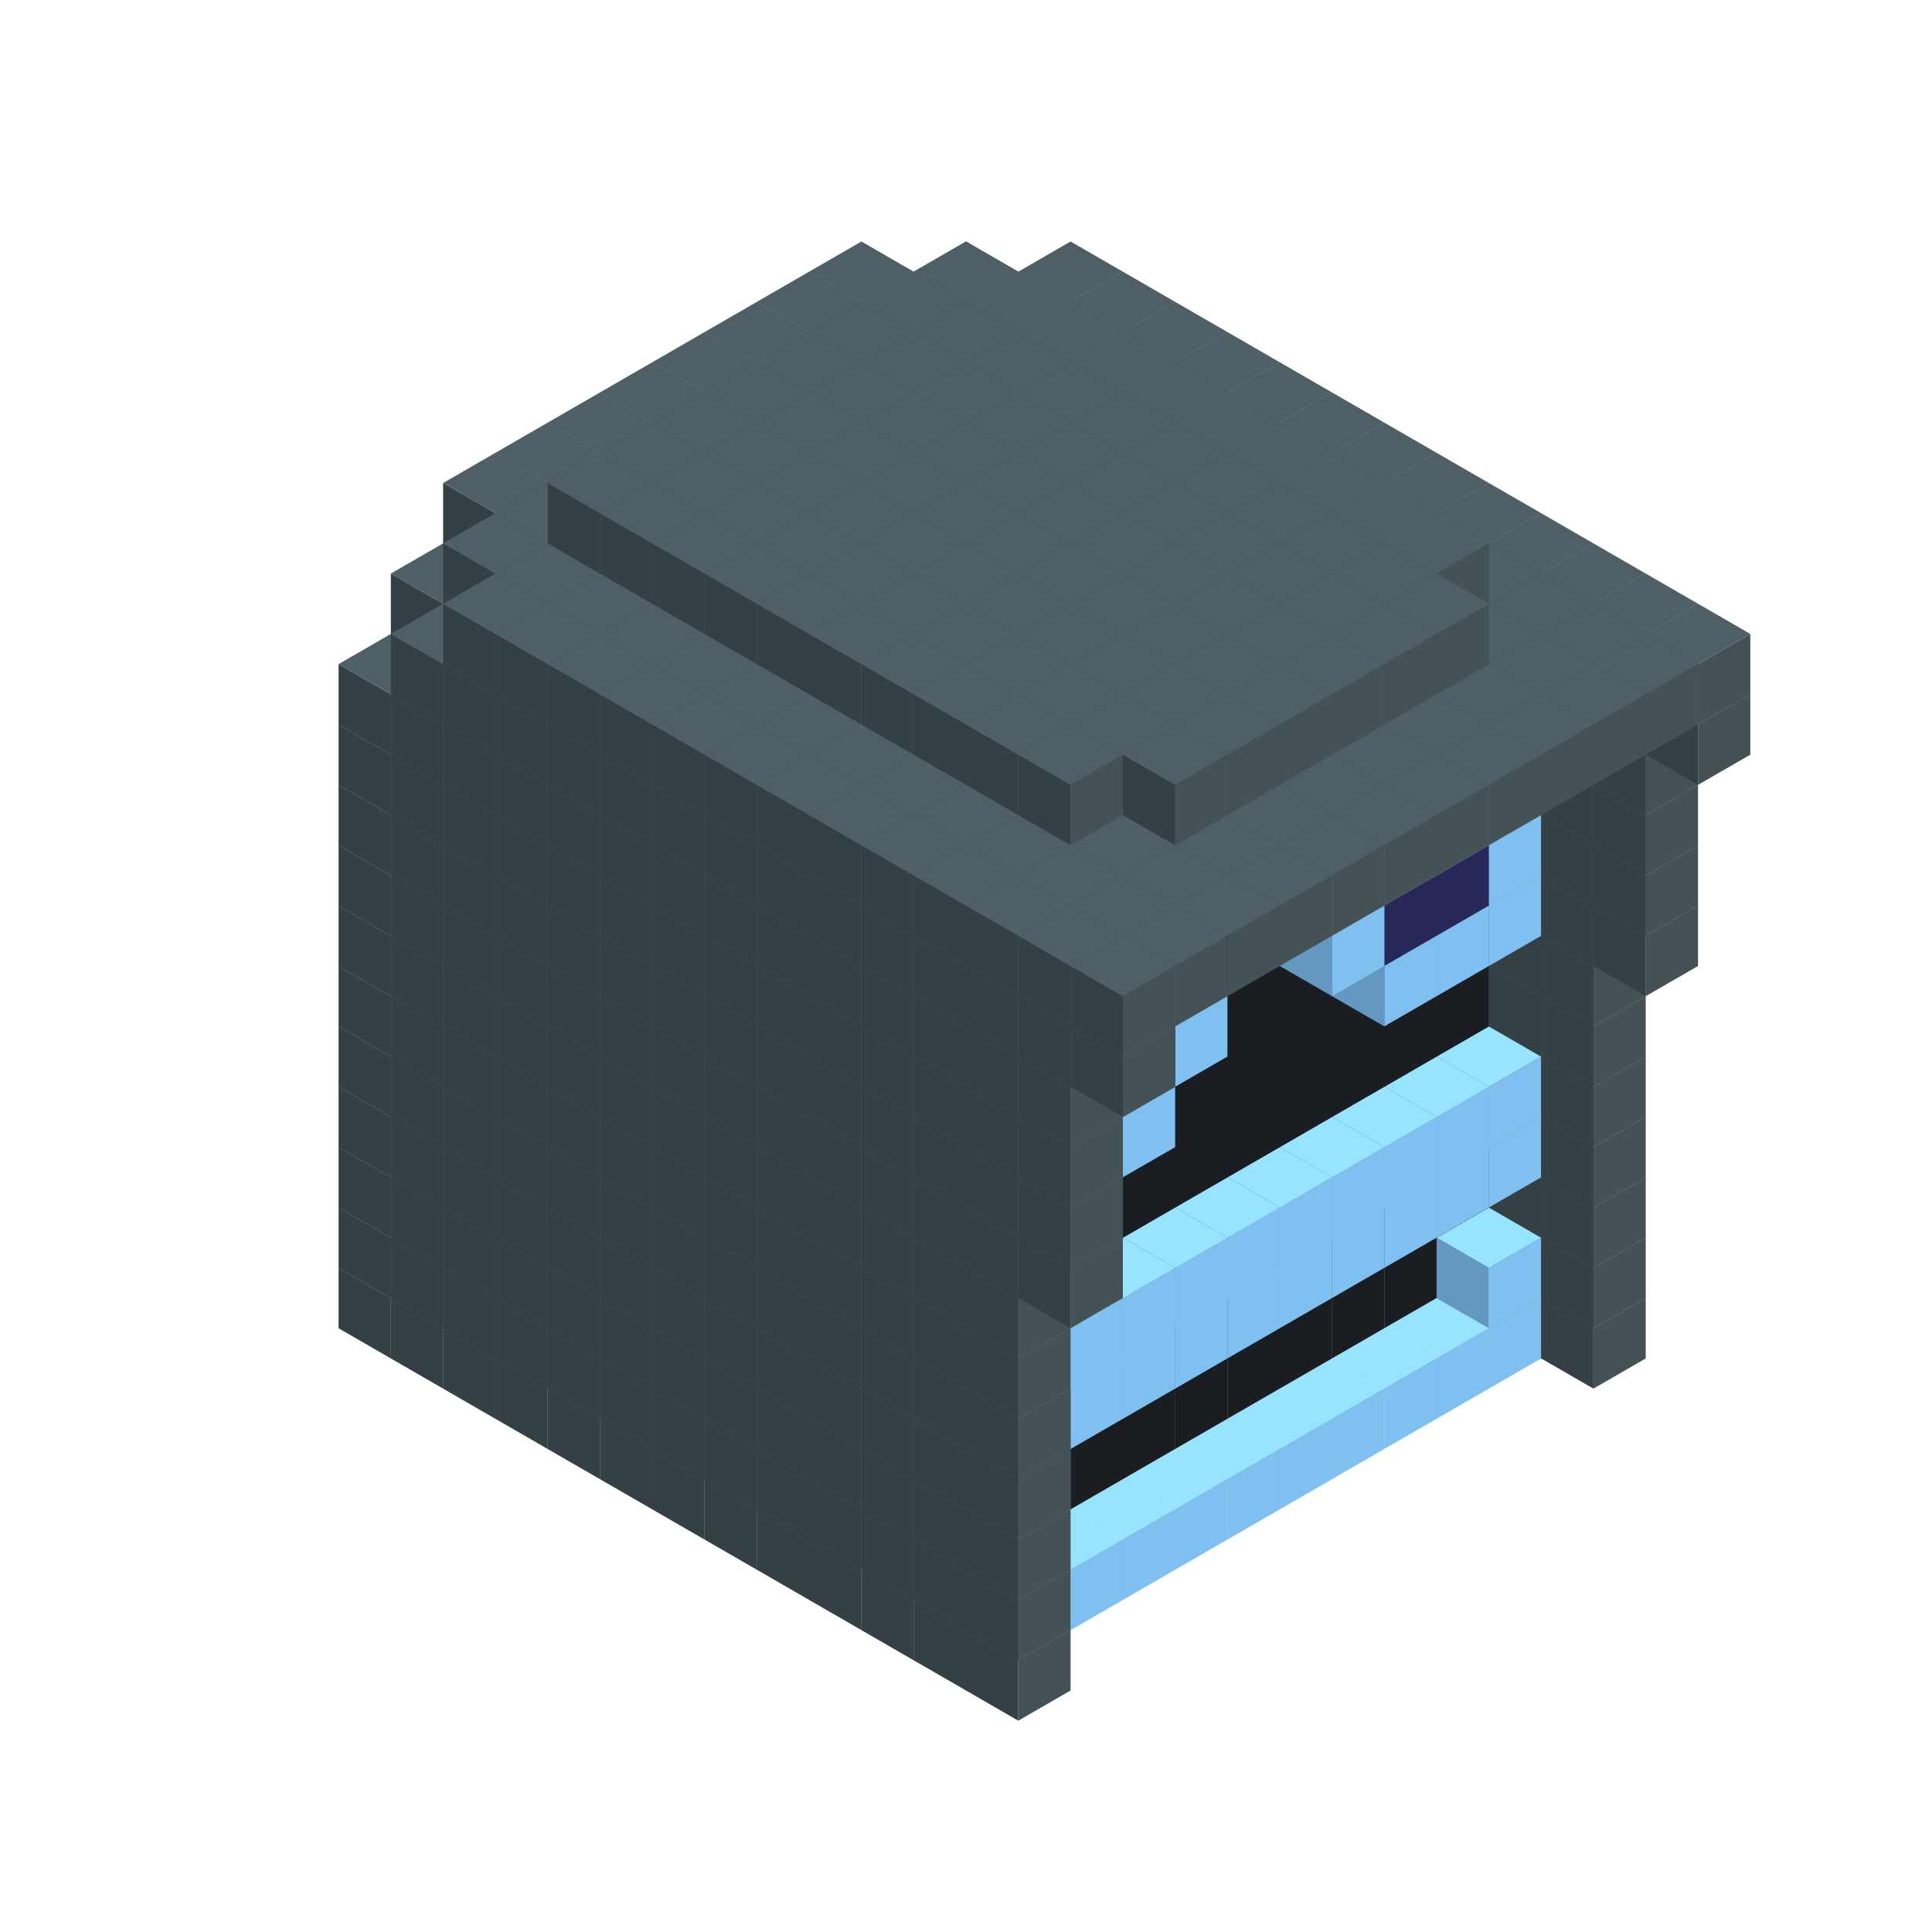
<svg width='600' height='600' viewBox='4436371 5550000 3200000 3200000' xmlns='http://www.w3.org/2000/svg' xmlns:xlink='http://www.w3.org/1999/xlink'>
<use xlink:href='#v-0x000001b8-4' transform='translate(1936371,3050000)'/>
<use xlink:href='#v-0x000001b8-4' transform='translate(983738,3600000)'/>
<use xlink:href='#v-0x000001b8-4' transform='translate(2022974,3100000)'/>
<use xlink:href='#v-0x000001b8-4' transform='translate(1070341,3650000)'/>
<use xlink:href='#v-0x000001b8-4' transform='translate(2109577,3150000)'/>
<use xlink:href='#v-0x000001b8-4' transform='translate(1156944,3700000)'/>
<use xlink:href='#v-0x000001b8-4' transform='translate(2196180,3200000)'/>
<use xlink:href='#v-0x000001b8-4' transform='translate(1243547,3750000)'/>
<use xlink:href='#v-0x000001b8-4' transform='translate(2282783,3250000)'/>
<use xlink:href='#v-0x000001b8-4' transform='translate(1330150,3800000)'/>
<use xlink:href='#v-0x000001b8-4' transform='translate(2369386,3300000)'/>
<use xlink:href='#v-0x000001b8-4' transform='translate(1416753,3850000)'/>
<use xlink:href='#v-0x000001b8-4' transform='translate(2455989,3350000)'/>
<use xlink:href='#v-0x000001b8-4' transform='translate(1503356,3900000)'/>
<use xlink:href='#v-0x000001b8-4' transform='translate(2542592,3400000)'/>
<use xlink:href='#v-0x000001b8-4' transform='translate(1589959,3950000)'/>
<use xlink:href='#v-0x000001b8-4' transform='translate(2629195,3450000)'/>
<use xlink:href='#v-0x000001b8-4' transform='translate(1676562,4000000)'/>
<use xlink:href='#v-0x000001b8-4' transform='translate(2715798,3500000)'/>
<use xlink:href='#v-0x000001b8-4' transform='translate(1763165,4050000)'/>
<use xlink:href='#v-0x000001b8-4' transform='translate(2802401,3550000)'/>
<use xlink:href='#v-0x000001b8-4' transform='translate(1849768,4100000)'/>
<use xlink:href='#v-0x000001b8-4' transform='translate(2889004,3600000)'/>
<use xlink:href='#v-0x000001b8-1' transform='translate(2802401,3650000)'/>
<use xlink:href='#v-0x000001b8-1' transform='translate(2715798,3700000)'/>
<use xlink:href='#v-0x000001b8-1' transform='translate(2629195,3750000)'/>
<use xlink:href='#v-0x000001b8-1' transform='translate(2542592,3800000)'/>
<use xlink:href='#v-0x000001b8-1' transform='translate(2455989,3850000)'/>
<use xlink:href='#v-0x000001b8-1' transform='translate(2369386,3900000)'/>
<use xlink:href='#v-0x000001b8-1' transform='translate(2282783,3950000)'/>
<use xlink:href='#v-0x000001b8-1' transform='translate(2196180,4000000)'/>
<use xlink:href='#v-0x000001b8-1' transform='translate(2109577,4050000)'/>
<use xlink:href='#v-0x000001b8-1' transform='translate(2022974,4100000)'/>
<use xlink:href='#v-0x000001b8-4' transform='translate(1936371,4150000)'/>
<use xlink:href='#v-0x000001b8-4' transform='translate(2975607,3650000)'/>
<use xlink:href='#v-0x000001b8-4' transform='translate(2022974,4200000)'/>
<use xlink:href='#v-0x000001b8-4' transform='translate(1936371,2950000)'/>
<use xlink:href='#v-0x000001b8-4' transform='translate(983738,3500000)'/>
<use xlink:href='#v-0x000001b8-4' transform='translate(2022974,3000000)'/>
<use xlink:href='#v-0x000001b8-4' transform='translate(1070341,3550000)'/>
<use xlink:href='#v-0x000001b8-4' transform='translate(2109577,3050000)'/>
<use xlink:href='#v-0x000001b8-4' transform='translate(1156944,3600000)'/>
<use xlink:href='#v-0x000001b8-4' transform='translate(2196180,3100000)'/>
<use xlink:href='#v-0x000001b8-4' transform='translate(1243547,3650000)'/>
<use xlink:href='#v-0x000001b8-4' transform='translate(2282783,3150000)'/>
<use xlink:href='#v-0x000001b8-4' transform='translate(1330150,3700000)'/>
<use xlink:href='#v-0x000001b8-4' transform='translate(2369386,3200000)'/>
<use xlink:href='#v-0x000001b8-4' transform='translate(1416753,3750000)'/>
<use xlink:href='#v-0x000001b8-4' transform='translate(2455989,3250000)'/>
<use xlink:href='#v-0x000001b8-4' transform='translate(1503356,3800000)'/>
<use xlink:href='#v-0x000001b8-4' transform='translate(2542592,3300000)'/>
<use xlink:href='#v-0x000001b8-4' transform='translate(1589959,3850000)'/>
<use xlink:href='#v-0x000001b8-4' transform='translate(2629195,3350000)'/>
<use xlink:href='#v-0x000001b8-4' transform='translate(1676562,3900000)'/>
<use xlink:href='#v-0x000001b8-4' transform='translate(2715798,3400000)'/>
<use xlink:href='#v-0x000001b8-4' transform='translate(1763165,3950000)'/>
<use xlink:href='#v-0x000001b8-4' transform='translate(2802401,3450000)'/>
<use xlink:href='#v-0x000001b8-2' transform='translate(2715798,3500000)'/>
<use xlink:href='#v-0x000001b8-2' transform='translate(2629195,3550000)'/>
<use xlink:href='#v-0x000001b8-2' transform='translate(2542592,3600000)'/>
<use xlink:href='#v-0x000001b8-2' transform='translate(2455989,3650000)'/>
<use xlink:href='#v-0x000001b8-2' transform='translate(2369386,3700000)'/>
<use xlink:href='#v-0x000001b8-2' transform='translate(2282783,3750000)'/>
<use xlink:href='#v-0x000001b8-2' transform='translate(2196180,3800000)'/>
<use xlink:href='#v-0x000001b8-2' transform='translate(2109577,3850000)'/>
<use xlink:href='#v-0x000001b8-2' transform='translate(2022974,3900000)'/>
<use xlink:href='#v-0x000001b8-2' transform='translate(1936371,3950000)'/>
<use xlink:href='#v-0x000001b8-4' transform='translate(1849768,4000000)'/>
<use xlink:href='#v-0x000001b8-4' transform='translate(2889004,3500000)'/>
<use xlink:href='#v-0x000001b8-1' transform='translate(2802401,3550000)'/>
<use xlink:href='#v-0x000001b8-1' transform='translate(2022974,4000000)'/>
<use xlink:href='#v-0x000001b8-4' transform='translate(1936371,4050000)'/>
<use xlink:href='#v-0x000001b8-4' transform='translate(2975607,3550000)'/>
<use xlink:href='#v-0x000001b8-4' transform='translate(2022974,4100000)'/>
<use xlink:href='#v-0x000001b8-4' transform='translate(1936371,2850000)'/>
<use xlink:href='#v-0x000001b8-4' transform='translate(983738,3400000)'/>
<use xlink:href='#v-0x000001b8-4' transform='translate(2022974,2900000)'/>
<use xlink:href='#v-0x000001b8-4' transform='translate(1070341,3450000)'/>
<use xlink:href='#v-0x000001b8-4' transform='translate(2109577,2950000)'/>
<use xlink:href='#v-0x000001b8-4' transform='translate(1156944,3500000)'/>
<use xlink:href='#v-0x000001b8-4' transform='translate(2196180,3000000)'/>
<use xlink:href='#v-0x000001b8-4' transform='translate(1243547,3550000)'/>
<use xlink:href='#v-0x000001b8-4' transform='translate(2282783,3050000)'/>
<use xlink:href='#v-0x000001b8-4' transform='translate(1330150,3600000)'/>
<use xlink:href='#v-0x000001b8-4' transform='translate(2369386,3100000)'/>
<use xlink:href='#v-0x000001b8-4' transform='translate(1416753,3650000)'/>
<use xlink:href='#v-0x000001b8-4' transform='translate(2455989,3150000)'/>
<use xlink:href='#v-0x000001b8-4' transform='translate(1503356,3700000)'/>
<use xlink:href='#v-0x000001b8-4' transform='translate(2542592,3200000)'/>
<use xlink:href='#v-0x000001b8-4' transform='translate(1589959,3750000)'/>
<use xlink:href='#v-0x000001b8-4' transform='translate(2629195,3250000)'/>
<use xlink:href='#v-0x000001b8-4' transform='translate(1676562,3800000)'/>
<use xlink:href='#v-0x000001b8-4' transform='translate(2715798,3300000)'/>
<use xlink:href='#v-0x000001b8-4' transform='translate(1763165,3850000)'/>
<use xlink:href='#v-0x000001b8-4' transform='translate(2802401,3350000)'/>
<use xlink:href='#v-0x000001b8-2' transform='translate(2715798,3400000)'/>
<use xlink:href='#v-0x000001b8-2' transform='translate(2629195,3450000)'/>
<use xlink:href='#v-0x000001b8-2' transform='translate(2542592,3500000)'/>
<use xlink:href='#v-0x000001b8-2' transform='translate(2455989,3550000)'/>
<use xlink:href='#v-0x000001b8-2' transform='translate(2369386,3600000)'/>
<use xlink:href='#v-0x000001b8-2' transform='translate(2282783,3650000)'/>
<use xlink:href='#v-0x000001b8-2' transform='translate(2196180,3700000)'/>
<use xlink:href='#v-0x000001b8-2' transform='translate(2109577,3750000)'/>
<use xlink:href='#v-0x000001b8-2' transform='translate(2022974,3800000)'/>
<use xlink:href='#v-0x000001b8-2' transform='translate(1936371,3850000)'/>
<use xlink:href='#v-0x000001b8-4' transform='translate(1849768,3900000)'/>
<use xlink:href='#v-0x000001b8-4' transform='translate(2889004,3400000)'/>
<use xlink:href='#v-0x000001b8-4' transform='translate(1936371,3950000)'/>
<use xlink:href='#v-0x000001b8-4' transform='translate(2975607,3450000)'/>
<use xlink:href='#v-0x000001b8-4' transform='translate(2022974,4000000)'/>
<use xlink:href='#v-0x000001b8-4' transform='translate(1936371,2750000)'/>
<use xlink:href='#v-0x000001b8-4' transform='translate(983738,3300000)'/>
<use xlink:href='#v-0x000001b8-4' transform='translate(2022974,2800000)'/>
<use xlink:href='#v-0x000001b8-4' transform='translate(1070341,3350000)'/>
<use xlink:href='#v-0x000001b8-4' transform='translate(2109577,2850000)'/>
<use xlink:href='#v-0x000001b8-4' transform='translate(1156944,3400000)'/>
<use xlink:href='#v-0x000001b8-4' transform='translate(2196180,2900000)'/>
<use xlink:href='#v-0x000001b8-4' transform='translate(1243547,3450000)'/>
<use xlink:href='#v-0x000001b8-4' transform='translate(2282783,2950000)'/>
<use xlink:href='#v-0x000001b8-4' transform='translate(1330150,3500000)'/>
<use xlink:href='#v-0x000001b8-4' transform='translate(2369386,3000000)'/>
<use xlink:href='#v-0x000001b8-4' transform='translate(1416753,3550000)'/>
<use xlink:href='#v-0x000001b8-4' transform='translate(2455989,3050000)'/>
<use xlink:href='#v-0x000001b8-4' transform='translate(1503356,3600000)'/>
<use xlink:href='#v-0x000001b8-4' transform='translate(2542592,3100000)'/>
<use xlink:href='#v-0x000001b8-4' transform='translate(1589959,3650000)'/>
<use xlink:href='#v-0x000001b8-4' transform='translate(2629195,3150000)'/>
<use xlink:href='#v-0x000001b8-4' transform='translate(1676562,3700000)'/>
<use xlink:href='#v-0x000001b8-4' transform='translate(2715798,3200000)'/>
<use xlink:href='#v-0x000001b8-4' transform='translate(1763165,3750000)'/>
<use xlink:href='#v-0x000001b8-4' transform='translate(2802401,3250000)'/>
<use xlink:href='#v-0x000001b8-2' transform='translate(2715798,3300000)'/>
<use xlink:href='#v-0x000001b8-2' transform='translate(2629195,3350000)'/>
<use xlink:href='#v-0x000001b8-2' transform='translate(2542592,3400000)'/>
<use xlink:href='#v-0x000001b8-2' transform='translate(2455989,3450000)'/>
<use xlink:href='#v-0x000001b8-2' transform='translate(2369386,3500000)'/>
<use xlink:href='#v-0x000001b8-2' transform='translate(2282783,3550000)'/>
<use xlink:href='#v-0x000001b8-2' transform='translate(2196180,3600000)'/>
<use xlink:href='#v-0x000001b8-2' transform='translate(2109577,3650000)'/>
<use xlink:href='#v-0x000001b8-2' transform='translate(2022974,3700000)'/>
<use xlink:href='#v-0x000001b8-2' transform='translate(1936371,3750000)'/>
<use xlink:href='#v-0x000001b8-4' transform='translate(1849768,3800000)'/>
<use xlink:href='#v-0x000001b8-4' transform='translate(2889004,3300000)'/>
<use xlink:href='#v-0x000001b8-1' transform='translate(2802401,3350000)'/>
<use xlink:href='#v-0x000001b8-1' transform='translate(2715798,3400000)'/>
<use xlink:href='#v-0x000001b8-1' transform='translate(2629195,3450000)'/>
<use xlink:href='#v-0x000001b8-1' transform='translate(2542592,3500000)'/>
<use xlink:href='#v-0x000001b8-1' transform='translate(2455989,3550000)'/>
<use xlink:href='#v-0x000001b8-1' transform='translate(2369386,3600000)'/>
<use xlink:href='#v-0x000001b8-1' transform='translate(2282783,3650000)'/>
<use xlink:href='#v-0x000001b8-1' transform='translate(2196180,3700000)'/>
<use xlink:href='#v-0x000001b8-1' transform='translate(2109577,3750000)'/>
<use xlink:href='#v-0x000001b8-1' transform='translate(2022974,3800000)'/>
<use xlink:href='#v-0x000001b8-4' transform='translate(1936371,3850000)'/>
<use xlink:href='#v-0x000001b8-4' transform='translate(2975607,3350000)'/>
<use xlink:href='#v-0x000001b8-4' transform='translate(2022974,3900000)'/>
<use xlink:href='#v-0x000001b8-4' transform='translate(1936371,2650000)'/>
<use xlink:href='#v-0x000001b8-4' transform='translate(983738,3200000)'/>
<use xlink:href='#v-0x000001b8-4' transform='translate(2022974,2700000)'/>
<use xlink:href='#v-0x000001b8-4' transform='translate(1070341,3250000)'/>
<use xlink:href='#v-0x000001b8-4' transform='translate(2109577,2750000)'/>
<use xlink:href='#v-0x000001b8-4' transform='translate(1156944,3300000)'/>
<use xlink:href='#v-0x000001b8-4' transform='translate(2196180,2800000)'/>
<use xlink:href='#v-0x000001b8-4' transform='translate(1243547,3350000)'/>
<use xlink:href='#v-0x000001b8-4' transform='translate(2282783,2850000)'/>
<use xlink:href='#v-0x000001b8-4' transform='translate(1330150,3400000)'/>
<use xlink:href='#v-0x000001b8-4' transform='translate(2369386,2900000)'/>
<use xlink:href='#v-0x000001b8-4' transform='translate(1416753,3450000)'/>
<use xlink:href='#v-0x000001b8-4' transform='translate(2455989,2950000)'/>
<use xlink:href='#v-0x000001b8-4' transform='translate(1503356,3500000)'/>
<use xlink:href='#v-0x000001b8-4' transform='translate(2542592,3000000)'/>
<use xlink:href='#v-0x000001b8-4' transform='translate(1589959,3550000)'/>
<use xlink:href='#v-0x000001b8-4' transform='translate(2629195,3050000)'/>
<use xlink:href='#v-0x000001b8-4' transform='translate(1676562,3600000)'/>
<use xlink:href='#v-0x000001b8-4' transform='translate(2715798,3100000)'/>
<use xlink:href='#v-0x000001b8-4' transform='translate(1763165,3650000)'/>
<use xlink:href='#v-0x000001b8-4' transform='translate(2802401,3150000)'/>
<use xlink:href='#v-0x000001b8-2' transform='translate(2715798,3200000)'/>
<use xlink:href='#v-0x000001b8-2' transform='translate(2629195,3250000)'/>
<use xlink:href='#v-0x000001b8-2' transform='translate(2542592,3300000)'/>
<use xlink:href='#v-0x000001b8-2' transform='translate(2455989,3350000)'/>
<use xlink:href='#v-0x000001b8-2' transform='translate(2369386,3400000)'/>
<use xlink:href='#v-0x000001b8-2' transform='translate(2282783,3450000)'/>
<use xlink:href='#v-0x000001b8-2' transform='translate(2196180,3500000)'/>
<use xlink:href='#v-0x000001b8-2' transform='translate(2109577,3550000)'/>
<use xlink:href='#v-0x000001b8-2' transform='translate(2022974,3600000)'/>
<use xlink:href='#v-0x000001b8-2' transform='translate(1936371,3650000)'/>
<use xlink:href='#v-0x000001b8-4' transform='translate(1849768,3700000)'/>
<use xlink:href='#v-0x000001b8-4' transform='translate(2889004,3200000)'/>
<use xlink:href='#v-0x000001b8-1' transform='translate(2802401,3250000)'/>
<use xlink:href='#v-0x000001b8-1' transform='translate(2715798,3300000)'/>
<use xlink:href='#v-0x000001b8-1' transform='translate(2629195,3350000)'/>
<use xlink:href='#v-0x000001b8-1' transform='translate(2542592,3400000)'/>
<use xlink:href='#v-0x000001b8-1' transform='translate(2455989,3450000)'/>
<use xlink:href='#v-0x000001b8-1' transform='translate(2369386,3500000)'/>
<use xlink:href='#v-0x000001b8-1' transform='translate(2282783,3550000)'/>
<use xlink:href='#v-0x000001b8-1' transform='translate(2196180,3600000)'/>
<use xlink:href='#v-0x000001b8-1' transform='translate(2109577,3650000)'/>
<use xlink:href='#v-0x000001b8-1' transform='translate(2022974,3700000)'/>
<use xlink:href='#v-0x000001b8-4' transform='translate(1936371,3750000)'/>
<use xlink:href='#v-0x000001b8-4' transform='translate(2975607,3250000)'/>
<use xlink:href='#v-0x000001b8-4' transform='translate(2022974,3800000)'/>
<use xlink:href='#v-0x000001b8-4' transform='translate(1936371,2550000)'/>
<use xlink:href='#v-0x000001b8-4' transform='translate(983738,3100000)'/>
<use xlink:href='#v-0x000001b8-4' transform='translate(2022974,2600000)'/>
<use xlink:href='#v-0x000001b8-4' transform='translate(1070341,3150000)'/>
<use xlink:href='#v-0x000001b8-4' transform='translate(2109577,2650000)'/>
<use xlink:href='#v-0x000001b8-4' transform='translate(1156944,3200000)'/>
<use xlink:href='#v-0x000001b8-4' transform='translate(2196180,2700000)'/>
<use xlink:href='#v-0x000001b8-4' transform='translate(1243547,3250000)'/>
<use xlink:href='#v-0x000001b8-4' transform='translate(2282783,2750000)'/>
<use xlink:href='#v-0x000001b8-4' transform='translate(1330150,3300000)'/>
<use xlink:href='#v-0x000001b8-4' transform='translate(2369386,2800000)'/>
<use xlink:href='#v-0x000001b8-4' transform='translate(1416753,3350000)'/>
<use xlink:href='#v-0x000001b8-4' transform='translate(2455989,2850000)'/>
<use xlink:href='#v-0x000001b8-4' transform='translate(1503356,3400000)'/>
<use xlink:href='#v-0x000001b8-4' transform='translate(2542592,2900000)'/>
<use xlink:href='#v-0x000001b8-4' transform='translate(1589959,3450000)'/>
<use xlink:href='#v-0x000001b8-4' transform='translate(2629195,2950000)'/>
<use xlink:href='#v-0x000001b8-4' transform='translate(1676562,3500000)'/>
<use xlink:href='#v-0x000001b8-4' transform='translate(2715798,3000000)'/>
<use xlink:href='#v-0x000001b8-4' transform='translate(1763165,3550000)'/>
<use xlink:href='#v-0x000001b8-4' transform='translate(2802401,3050000)'/>
<use xlink:href='#v-0x000001b8-2' transform='translate(2715798,3100000)'/>
<use xlink:href='#v-0x000001b8-2' transform='translate(2629195,3150000)'/>
<use xlink:href='#v-0x000001b8-2' transform='translate(2542592,3200000)'/>
<use xlink:href='#v-0x000001b8-2' transform='translate(2455989,3250000)'/>
<use xlink:href='#v-0x000001b8-2' transform='translate(2369386,3300000)'/>
<use xlink:href='#v-0x000001b8-2' transform='translate(2282783,3350000)'/>
<use xlink:href='#v-0x000001b8-2' transform='translate(2196180,3400000)'/>
<use xlink:href='#v-0x000001b8-2' transform='translate(2109577,3450000)'/>
<use xlink:href='#v-0x000001b8-2' transform='translate(2022974,3500000)'/>
<use xlink:href='#v-0x000001b8-2' transform='translate(1936371,3550000)'/>
<use xlink:href='#v-0x000001b8-4' transform='translate(1849768,3600000)'/>
<use xlink:href='#v-0x000001b8-4' transform='translate(2889004,3100000)'/>
<use xlink:href='#v-0x000001b8-4' transform='translate(1936371,3650000)'/>
<use xlink:href='#v-0x000001b8-4' transform='translate(2975607,3150000)'/>
<use xlink:href='#v-0x000001b8-4' transform='translate(2022974,3700000)'/>
<use xlink:href='#v-0x000001b8-4' transform='translate(1936371,2450000)'/>
<use xlink:href='#v-0x000001b8-4' transform='translate(983738,3000000)'/>
<use xlink:href='#v-0x000001b8-4' transform='translate(2022974,2500000)'/>
<use xlink:href='#v-0x000001b8-4' transform='translate(1070341,3050000)'/>
<use xlink:href='#v-0x000001b8-4' transform='translate(2109577,2550000)'/>
<use xlink:href='#v-0x000001b8-4' transform='translate(1156944,3100000)'/>
<use xlink:href='#v-0x000001b8-4' transform='translate(2196180,2600000)'/>
<use xlink:href='#v-0x000001b8-4' transform='translate(1243547,3150000)'/>
<use xlink:href='#v-0x000001b8-4' transform='translate(2282783,2650000)'/>
<use xlink:href='#v-0x000001b8-4' transform='translate(1330150,3200000)'/>
<use xlink:href='#v-0x000001b8-4' transform='translate(2369386,2700000)'/>
<use xlink:href='#v-0x000001b8-4' transform='translate(1416753,3250000)'/>
<use xlink:href='#v-0x000001b8-4' transform='translate(2455989,2750000)'/>
<use xlink:href='#v-0x000001b8-4' transform='translate(1503356,3300000)'/>
<use xlink:href='#v-0x000001b8-4' transform='translate(2542592,2800000)'/>
<use xlink:href='#v-0x000001b8-4' transform='translate(1589959,3350000)'/>
<use xlink:href='#v-0x000001b8-4' transform='translate(2629195,2850000)'/>
<use xlink:href='#v-0x000001b8-4' transform='translate(1676562,3400000)'/>
<use xlink:href='#v-0x000001b8-4' transform='translate(2715798,2900000)'/>
<use xlink:href='#v-0x000001b8-4' transform='translate(1763165,3450000)'/>
<use xlink:href='#v-0x000001b8-4' transform='translate(2802401,2950000)'/>
<use xlink:href='#v-0x000001b8-2' transform='translate(2715798,3000000)'/>
<use xlink:href='#v-0x000001b8-2' transform='translate(2629195,3050000)'/>
<use xlink:href='#v-0x000001b8-2' transform='translate(2542592,3100000)'/>
<use xlink:href='#v-0x000001b8-2' transform='translate(2455989,3150000)'/>
<use xlink:href='#v-0x000001b8-2' transform='translate(2369386,3200000)'/>
<use xlink:href='#v-0x000001b8-2' transform='translate(2282783,3250000)'/>
<use xlink:href='#v-0x000001b8-2' transform='translate(2196180,3300000)'/>
<use xlink:href='#v-0x000001b8-2' transform='translate(2109577,3350000)'/>
<use xlink:href='#v-0x000001b8-2' transform='translate(2022974,3400000)'/>
<use xlink:href='#v-0x000001b8-2' transform='translate(1936371,3450000)'/>
<use xlink:href='#v-0x000001b8-4' transform='translate(1849768,3500000)'/>
<use xlink:href='#v-0x000001b8-4' transform='translate(2889004,3000000)'/>
<use xlink:href='#v-0x000001b8-4' transform='translate(1936371,3550000)'/>
<use xlink:href='#v-0x000001b8-4' transform='translate(2975607,3050000)'/>
<use xlink:href='#v-0x000001b8-4' transform='translate(2022974,3600000)'/>
<use xlink:href='#v-0x000001b8-4' transform='translate(1936371,2350000)'/>
<use xlink:href='#v-0x000001b8-4' transform='translate(983738,2900000)'/>
<use xlink:href='#v-0x000001b8-4' transform='translate(2022974,2400000)'/>
<use xlink:href='#v-0x000001b8-4' transform='translate(1070341,2950000)'/>
<use xlink:href='#v-0x000001b8-4' transform='translate(2109577,2450000)'/>
<use xlink:href='#v-0x000001b8-4' transform='translate(1156944,3000000)'/>
<use xlink:href='#v-0x000001b8-4' transform='translate(2196180,2500000)'/>
<use xlink:href='#v-0x000001b8-4' transform='translate(1243547,3050000)'/>
<use xlink:href='#v-0x000001b8-4' transform='translate(2282783,2550000)'/>
<use xlink:href='#v-0x000001b8-4' transform='translate(1330150,3100000)'/>
<use xlink:href='#v-0x000001b8-4' transform='translate(2369386,2600000)'/>
<use xlink:href='#v-0x000001b8-4' transform='translate(1416753,3150000)'/>
<use xlink:href='#v-0x000001b8-4' transform='translate(2455989,2650000)'/>
<use xlink:href='#v-0x000001b8-4' transform='translate(1503356,3200000)'/>
<use xlink:href='#v-0x000001b8-4' transform='translate(2542592,2700000)'/>
<use xlink:href='#v-0x000001b8-4' transform='translate(1589959,3250000)'/>
<use xlink:href='#v-0x000001b8-4' transform='translate(2629195,2750000)'/>
<use xlink:href='#v-0x000001b8-4' transform='translate(1676562,3300000)'/>
<use xlink:href='#v-0x000001b8-4' transform='translate(2715798,2800000)'/>
<use xlink:href='#v-0x000001b8-4' transform='translate(1763165,3350000)'/>
<use xlink:href='#v-0x000001b8-4' transform='translate(2802401,2850000)'/>
<use xlink:href='#v-0x000001b8-2' transform='translate(2715798,2900000)'/>
<use xlink:href='#v-0x000001b8-2' transform='translate(2629195,2950000)'/>
<use xlink:href='#v-0x000001b8-2' transform='translate(2542592,3000000)'/>
<use xlink:href='#v-0x000001b8-2' transform='translate(2455989,3050000)'/>
<use xlink:href='#v-0x000001b8-2' transform='translate(2369386,3100000)'/>
<use xlink:href='#v-0x000001b8-2' transform='translate(2282783,3150000)'/>
<use xlink:href='#v-0x000001b8-2' transform='translate(2196180,3200000)'/>
<use xlink:href='#v-0x000001b8-2' transform='translate(2109577,3250000)'/>
<use xlink:href='#v-0x000001b8-2' transform='translate(2022974,3300000)'/>
<use xlink:href='#v-0x000001b8-2' transform='translate(1936371,3350000)'/>
<use xlink:href='#v-0x000001b8-4' transform='translate(1849768,3400000)'/>
<use xlink:href='#v-0x000001b8-4' transform='translate(2889004,2900000)'/>
<use xlink:href='#v-0x000001b8-1' transform='translate(2802401,2950000)'/>
<use xlink:href='#v-0x000001b8-1' transform='translate(2715798,3000000)'/>
<use xlink:href='#v-0x000001b8-1' transform='translate(2629195,3050000)'/>
<use xlink:href='#v-0x000001b8-1' transform='translate(2196180,3300000)'/>
<use xlink:href='#v-0x000001b8-1' transform='translate(2109577,3350000)'/>
<use xlink:href='#v-0x000001b8-1' transform='translate(2022974,3400000)'/>
<use xlink:href='#v-0x000001b8-4' transform='translate(1936371,3450000)'/>
<use xlink:href='#v-0x000001b8-4' transform='translate(2975607,2950000)'/>
<use xlink:href='#v-0x000001b8-4' transform='translate(2022974,3500000)'/>
<use xlink:href='#v-0x000001b8-4' transform='translate(3062210,3000000)'/>
<use xlink:href='#v-0x000001b8-4' transform='translate(2109577,3550000)'/>
<use xlink:href='#v-0x000001b8-4' transform='translate(1936371,2250000)'/>
<use xlink:href='#v-0x000001b8-4' transform='translate(983738,2800000)'/>
<use xlink:href='#v-0x000001b8-4' transform='translate(2022974,2300000)'/>
<use xlink:href='#v-0x000001b8-4' transform='translate(1070341,2850000)'/>
<use xlink:href='#v-0x000001b8-4' transform='translate(2109577,2350000)'/>
<use xlink:href='#v-0x000001b8-4' transform='translate(1156944,2900000)'/>
<use xlink:href='#v-0x000001b8-4' transform='translate(2196180,2400000)'/>
<use xlink:href='#v-0x000001b8-4' transform='translate(1243547,2950000)'/>
<use xlink:href='#v-0x000001b8-4' transform='translate(2282783,2450000)'/>
<use xlink:href='#v-0x000001b8-4' transform='translate(1330150,3000000)'/>
<use xlink:href='#v-0x000001b8-4' transform='translate(2369386,2500000)'/>
<use xlink:href='#v-0x000001b8-4' transform='translate(1416753,3050000)'/>
<use xlink:href='#v-0x000001b8-4' transform='translate(2455989,2550000)'/>
<use xlink:href='#v-0x000001b8-4' transform='translate(1503356,3100000)'/>
<use xlink:href='#v-0x000001b8-4' transform='translate(2542592,2600000)'/>
<use xlink:href='#v-0x000001b8-4' transform='translate(1589959,3150000)'/>
<use xlink:href='#v-0x000001b8-4' transform='translate(2629195,2650000)'/>
<use xlink:href='#v-0x000001b8-4' transform='translate(1676562,3200000)'/>
<use xlink:href='#v-0x000001b8-4' transform='translate(2715798,2700000)'/>
<use xlink:href='#v-0x000001b8-4' transform='translate(1763165,3250000)'/>
<use xlink:href='#v-0x000001b8-4' transform='translate(2802401,2750000)'/>
<use xlink:href='#v-0x000001b8-2' transform='translate(2715798,2800000)'/>
<use xlink:href='#v-0x000001b8-2' transform='translate(2629195,2850000)'/>
<use xlink:href='#v-0x000001b8-2' transform='translate(2542592,2900000)'/>
<use xlink:href='#v-0x000001b8-2' transform='translate(2455989,2950000)'/>
<use xlink:href='#v-0x000001b8-2' transform='translate(2369386,3000000)'/>
<use xlink:href='#v-0x000001b8-2' transform='translate(2282783,3050000)'/>
<use xlink:href='#v-0x000001b8-2' transform='translate(2196180,3100000)'/>
<use xlink:href='#v-0x000001b8-2' transform='translate(2109577,3150000)'/>
<use xlink:href='#v-0x000001b8-2' transform='translate(2022974,3200000)'/>
<use xlink:href='#v-0x000001b8-2' transform='translate(1936371,3250000)'/>
<use xlink:href='#v-0x000001b8-4' transform='translate(1849768,3300000)'/>
<use xlink:href='#v-0x000001b8-4' transform='translate(2889004,2800000)'/>
<use xlink:href='#v-0x000001b8-1' transform='translate(2802401,2850000)'/>
<use xlink:href='#v-0x000001b8-3' transform='translate(2715798,2900000)'/>
<use xlink:href='#v-0x000001b8-3' transform='translate(2629195,2950000)'/>
<use xlink:href='#v-0x000001b8-1' transform='translate(2542592,3000000)'/>
<use xlink:href='#v-0x000001b8-1' transform='translate(2282783,3150000)'/>
<use xlink:href='#v-0x000001b8-3' transform='translate(2196180,3200000)'/>
<use xlink:href='#v-0x000001b8-3' transform='translate(2109577,3250000)'/>
<use xlink:href='#v-0x000001b8-1' transform='translate(2022974,3300000)'/>
<use xlink:href='#v-0x000001b8-4' transform='translate(1936371,3350000)'/>
<use xlink:href='#v-0x000001b8-4' transform='translate(2975607,2850000)'/>
<use xlink:href='#v-0x000001b8-4' transform='translate(2022974,3400000)'/>
<use xlink:href='#v-0x000001b8-4' transform='translate(3062210,2900000)'/>
<use xlink:href='#v-0x000001b8-4' transform='translate(2109577,3450000)'/>
<use xlink:href='#v-0x000001b8-4' transform='translate(1936371,2150000)'/>
<use xlink:href='#v-0x000001b8-4' transform='translate(983738,2700000)'/>
<use xlink:href='#v-0x000001b8-4' transform='translate(2022974,2200000)'/>
<use xlink:href='#v-0x000001b8-4' transform='translate(1070341,2750000)'/>
<use xlink:href='#v-0x000001b8-4' transform='translate(2109577,2250000)'/>
<use xlink:href='#v-0x000001b8-4' transform='translate(1156944,2800000)'/>
<use xlink:href='#v-0x000001b8-4' transform='translate(2196180,2300000)'/>
<use xlink:href='#v-0x000001b8-4' transform='translate(1243547,2850000)'/>
<use xlink:href='#v-0x000001b8-4' transform='translate(2282783,2350000)'/>
<use xlink:href='#v-0x000001b8-4' transform='translate(1330150,2900000)'/>
<use xlink:href='#v-0x000001b8-4' transform='translate(2369386,2400000)'/>
<use xlink:href='#v-0x000001b8-4' transform='translate(1416753,2950000)'/>
<use xlink:href='#v-0x000001b8-4' transform='translate(2455989,2450000)'/>
<use xlink:href='#v-0x000001b8-4' transform='translate(1503356,3000000)'/>
<use xlink:href='#v-0x000001b8-4' transform='translate(2542592,2500000)'/>
<use xlink:href='#v-0x000001b8-4' transform='translate(1589959,3050000)'/>
<use xlink:href='#v-0x000001b8-4' transform='translate(2629195,2550000)'/>
<use xlink:href='#v-0x000001b8-4' transform='translate(1676562,3100000)'/>
<use xlink:href='#v-0x000001b8-4' transform='translate(2715798,2600000)'/>
<use xlink:href='#v-0x000001b8-4' transform='translate(1763165,3150000)'/>
<use xlink:href='#v-0x000001b8-4' transform='translate(2802401,2650000)'/>
<use xlink:href='#v-0x000001b8-2' transform='translate(2715798,2700000)'/>
<use xlink:href='#v-0x000001b8-2' transform='translate(2629195,2750000)'/>
<use xlink:href='#v-0x000001b8-2' transform='translate(2542592,2800000)'/>
<use xlink:href='#v-0x000001b8-2' transform='translate(2455989,2850000)'/>
<use xlink:href='#v-0x000001b8-2' transform='translate(2369386,2900000)'/>
<use xlink:href='#v-0x000001b8-2' transform='translate(2282783,2950000)'/>
<use xlink:href='#v-0x000001b8-2' transform='translate(2196180,3000000)'/>
<use xlink:href='#v-0x000001b8-2' transform='translate(2109577,3050000)'/>
<use xlink:href='#v-0x000001b8-2' transform='translate(2022974,3100000)'/>
<use xlink:href='#v-0x000001b8-2' transform='translate(1936371,3150000)'/>
<use xlink:href='#v-0x000001b8-4' transform='translate(1849768,3200000)'/>
<use xlink:href='#v-0x000001b8-4' transform='translate(2889004,2700000)'/>
<use xlink:href='#v-0x000001b8-1' transform='translate(2802401,2750000)'/>
<use xlink:href='#v-0x000001b8-1' transform='translate(2715798,2800000)'/>
<use xlink:href='#v-0x000001b8-1' transform='translate(2629195,2850000)'/>
<use xlink:href='#v-0x000001b8-1' transform='translate(2196180,3100000)'/>
<use xlink:href='#v-0x000001b8-1' transform='translate(2109577,3150000)'/>
<use xlink:href='#v-0x000001b8-1' transform='translate(2022974,3200000)'/>
<use xlink:href='#v-0x000001b8-4' transform='translate(1936371,3250000)'/>
<use xlink:href='#v-0x000001b8-4' transform='translate(2975607,2750000)'/>
<use xlink:href='#v-0x000001b8-4' transform='translate(2022974,3300000)'/>
<use xlink:href='#v-0x000001b8-4' transform='translate(3062210,2800000)'/>
<use xlink:href='#v-0x000001b8-4' transform='translate(2109577,3350000)'/>
<use xlink:href='#v-0x000001b8-4' transform='translate(1936371,2050000)'/>
<use xlink:href='#v-0x000001b8-4' transform='translate(983738,2600000)'/>
<use xlink:href='#v-0x000001b8-4' transform='translate(2022974,2100000)'/>
<use xlink:href='#v-0x000001b8-4' transform='translate(1070341,2650000)'/>
<use xlink:href='#v-0x000001b8-4' transform='translate(2109577,2150000)'/>
<use xlink:href='#v-0x000001b8-4' transform='translate(1156944,2700000)'/>
<use xlink:href='#v-0x000001b8-4' transform='translate(2196180,2200000)'/>
<use xlink:href='#v-0x000001b8-4' transform='translate(1243547,2750000)'/>
<use xlink:href='#v-0x000001b8-4' transform='translate(2282783,2250000)'/>
<use xlink:href='#v-0x000001b8-4' transform='translate(1330150,2800000)'/>
<use xlink:href='#v-0x000001b8-4' transform='translate(2369386,2300000)'/>
<use xlink:href='#v-0x000001b8-4' transform='translate(1416753,2850000)'/>
<use xlink:href='#v-0x000001b8-4' transform='translate(2455989,2350000)'/>
<use xlink:href='#v-0x000001b8-4' transform='translate(1503356,2900000)'/>
<use xlink:href='#v-0x000001b8-4' transform='translate(2542592,2400000)'/>
<use xlink:href='#v-0x000001b8-4' transform='translate(1589959,2950000)'/>
<use xlink:href='#v-0x000001b8-4' transform='translate(2629195,2450000)'/>
<use xlink:href='#v-0x000001b8-4' transform='translate(1676562,3000000)'/>
<use xlink:href='#v-0x000001b8-4' transform='translate(2715798,2500000)'/>
<use xlink:href='#v-0x000001b8-4' transform='translate(1763165,3050000)'/>
<use xlink:href='#v-0x000001b8-4' transform='translate(2802401,2550000)'/>
<use xlink:href='#v-0x000001b8-2' transform='translate(2715798,2600000)'/>
<use xlink:href='#v-0x000001b8-2' transform='translate(2629195,2650000)'/>
<use xlink:href='#v-0x000001b8-2' transform='translate(2542592,2700000)'/>
<use xlink:href='#v-0x000001b8-2' transform='translate(2455989,2750000)'/>
<use xlink:href='#v-0x000001b8-2' transform='translate(2369386,2800000)'/>
<use xlink:href='#v-0x000001b8-2' transform='translate(2282783,2850000)'/>
<use xlink:href='#v-0x000001b8-2' transform='translate(2196180,2900000)'/>
<use xlink:href='#v-0x000001b8-2' transform='translate(2109577,2950000)'/>
<use xlink:href='#v-0x000001b8-2' transform='translate(2022974,3000000)'/>
<use xlink:href='#v-0x000001b8-2' transform='translate(1936371,3050000)'/>
<use xlink:href='#v-0x000001b8-4' transform='translate(1849768,3100000)'/>
<use xlink:href='#v-0x000001b8-4' transform='translate(2889004,2600000)'/>
<use xlink:href='#v-0x000001b8-4' transform='translate(1936371,3150000)'/>
<use xlink:href='#v-0x000001b8-4' transform='translate(2975607,2650000)'/>
<use xlink:href='#v-0x000001b8-4' transform='translate(2022974,3200000)'/>
<use xlink:href='#v-0x000001b8-4' transform='translate(3062210,2700000)'/>
<use xlink:href='#v-0x000001b8-4' transform='translate(2109577,3250000)'/>
<use xlink:href='#v-0x000001b8-4' transform='translate(1849768,2000000)'/>
<use xlink:href='#v-0x000001b8-4' transform='translate(1763165,2050000)'/>
<use xlink:href='#v-0x000001b8-4' transform='translate(1676562,2100000)'/>
<use xlink:href='#v-0x000001b8-4' transform='translate(1589959,2150000)'/>
<use xlink:href='#v-0x000001b8-4' transform='translate(1503356,2200000)'/>
<use xlink:href='#v-0x000001b8-4' transform='translate(1416753,2250000)'/>
<use xlink:href='#v-0x000001b8-4' transform='translate(1330150,2300000)'/>
<use xlink:href='#v-0x000001b8-4' transform='translate(1243547,2350000)'/>
<use xlink:href='#v-0x000001b8-4' transform='translate(1156944,2400000)'/>
<use xlink:href='#v-0x000001b8-4' transform='translate(1070341,2450000)'/>
<use xlink:href='#v-0x000001b8-4' transform='translate(2022974,2000000)'/>
<use xlink:href='#v-0x000001b8-1' transform='translate(1936371,2050000)'/>
<use xlink:href='#v-0x000001b8-1' transform='translate(1849768,2100000)'/>
<use xlink:href='#v-0x000001b8-1' transform='translate(1763165,2150000)'/>
<use xlink:href='#v-0x000001b8-1' transform='translate(1676562,2200000)'/>
<use xlink:href='#v-0x000001b8-1' transform='translate(1589959,2250000)'/>
<use xlink:href='#v-0x000001b8-1' transform='translate(1503356,2300000)'/>
<use xlink:href='#v-0x000001b8-1' transform='translate(1416753,2350000)'/>
<use xlink:href='#v-0x000001b8-1' transform='translate(1330150,2400000)'/>
<use xlink:href='#v-0x000001b8-1' transform='translate(1243547,2450000)'/>
<use xlink:href='#v-0x000001b8-1' transform='translate(1156944,2500000)'/>
<use xlink:href='#v-0x000001b8-4' transform='translate(1070341,2550000)'/>
<use xlink:href='#v-0x000001b8-4' transform='translate(2109577,2050000)'/>
<use xlink:href='#v-0x000001b8-1' transform='translate(2022974,2100000)'/>
<use xlink:href='#v-0x000001b8-1' transform='translate(1936371,2150000)'/>
<use xlink:href='#v-0x000001b8-1' transform='translate(1849768,2200000)'/>
<use xlink:href='#v-0x000001b8-1' transform='translate(1763165,2250000)'/>
<use xlink:href='#v-0x000001b8-1' transform='translate(1676562,2300000)'/>
<use xlink:href='#v-0x000001b8-1' transform='translate(1589959,2350000)'/>
<use xlink:href='#v-0x000001b8-1' transform='translate(1503356,2400000)'/>
<use xlink:href='#v-0x000001b8-1' transform='translate(1416753,2450000)'/>
<use xlink:href='#v-0x000001b8-1' transform='translate(1330150,2500000)'/>
<use xlink:href='#v-0x000001b8-1' transform='translate(1243547,2550000)'/>
<use xlink:href='#v-0x000001b8-4' transform='translate(1156944,2600000)'/>
<use xlink:href='#v-0x000001b8-4' transform='translate(2196180,2100000)'/>
<use xlink:href='#v-0x000001b8-1' transform='translate(2109577,2150000)'/>
<use xlink:href='#v-0x000001b8-1' transform='translate(2022974,2200000)'/>
<use xlink:href='#v-0x000001b8-1' transform='translate(1936371,2250000)'/>
<use xlink:href='#v-0x000001b8-1' transform='translate(1849768,2300000)'/>
<use xlink:href='#v-0x000001b8-1' transform='translate(1763165,2350000)'/>
<use xlink:href='#v-0x000001b8-1' transform='translate(1676562,2400000)'/>
<use xlink:href='#v-0x000001b8-1' transform='translate(1589959,2450000)'/>
<use xlink:href='#v-0x000001b8-1' transform='translate(1503356,2500000)'/>
<use xlink:href='#v-0x000001b8-1' transform='translate(1416753,2550000)'/>
<use xlink:href='#v-0x000001b8-1' transform='translate(1330150,2600000)'/>
<use xlink:href='#v-0x000001b8-4' transform='translate(1243547,2650000)'/>
<use xlink:href='#v-0x000001b8-4' transform='translate(2282783,2150000)'/>
<use xlink:href='#v-0x000001b8-1' transform='translate(2196180,2200000)'/>
<use xlink:href='#v-0x000001b8-1' transform='translate(2109577,2250000)'/>
<use xlink:href='#v-0x000001b8-1' transform='translate(2022974,2300000)'/>
<use xlink:href='#v-0x000001b8-1' transform='translate(1936371,2350000)'/>
<use xlink:href='#v-0x000001b8-1' transform='translate(1849768,2400000)'/>
<use xlink:href='#v-0x000001b8-1' transform='translate(1763165,2450000)'/>
<use xlink:href='#v-0x000001b8-1' transform='translate(1676562,2500000)'/>
<use xlink:href='#v-0x000001b8-1' transform='translate(1589959,2550000)'/>
<use xlink:href='#v-0x000001b8-1' transform='translate(1503356,2600000)'/>
<use xlink:href='#v-0x000001b8-1' transform='translate(1416753,2650000)'/>
<use xlink:href='#v-0x000001b8-4' transform='translate(1330150,2700000)'/>
<use xlink:href='#v-0x000001b8-4' transform='translate(2369386,2200000)'/>
<use xlink:href='#v-0x000001b8-1' transform='translate(2282783,2250000)'/>
<use xlink:href='#v-0x000001b8-1' transform='translate(2196180,2300000)'/>
<use xlink:href='#v-0x000001b8-1' transform='translate(2109577,2350000)'/>
<use xlink:href='#v-0x000001b8-1' transform='translate(2022974,2400000)'/>
<use xlink:href='#v-0x000001b8-1' transform='translate(1936371,2450000)'/>
<use xlink:href='#v-0x000001b8-1' transform='translate(1849768,2500000)'/>
<use xlink:href='#v-0x000001b8-1' transform='translate(1763165,2550000)'/>
<use xlink:href='#v-0x000001b8-1' transform='translate(1676562,2600000)'/>
<use xlink:href='#v-0x000001b8-1' transform='translate(1589959,2650000)'/>
<use xlink:href='#v-0x000001b8-1' transform='translate(1503356,2700000)'/>
<use xlink:href='#v-0x000001b8-4' transform='translate(1416753,2750000)'/>
<use xlink:href='#v-0x000001b8-4' transform='translate(2455989,2250000)'/>
<use xlink:href='#v-0x000001b8-1' transform='translate(2369386,2300000)'/>
<use xlink:href='#v-0x000001b8-1' transform='translate(2282783,2350000)'/>
<use xlink:href='#v-0x000001b8-1' transform='translate(2196180,2400000)'/>
<use xlink:href='#v-0x000001b8-1' transform='translate(2109577,2450000)'/>
<use xlink:href='#v-0x000001b8-1' transform='translate(2022974,2500000)'/>
<use xlink:href='#v-0x000001b8-1' transform='translate(1936371,2550000)'/>
<use xlink:href='#v-0x000001b8-1' transform='translate(1849768,2600000)'/>
<use xlink:href='#v-0x000001b8-1' transform='translate(1763165,2650000)'/>
<use xlink:href='#v-0x000001b8-1' transform='translate(1676562,2700000)'/>
<use xlink:href='#v-0x000001b8-1' transform='translate(1589959,2750000)'/>
<use xlink:href='#v-0x000001b8-4' transform='translate(1503356,2800000)'/>
<use xlink:href='#v-0x000001b8-4' transform='translate(2542592,2300000)'/>
<use xlink:href='#v-0x000001b8-1' transform='translate(2455989,2350000)'/>
<use xlink:href='#v-0x000001b8-1' transform='translate(2369386,2400000)'/>
<use xlink:href='#v-0x000001b8-1' transform='translate(2282783,2450000)'/>
<use xlink:href='#v-0x000001b8-1' transform='translate(2196180,2500000)'/>
<use xlink:href='#v-0x000001b8-1' transform='translate(2109577,2550000)'/>
<use xlink:href='#v-0x000001b8-1' transform='translate(2022974,2600000)'/>
<use xlink:href='#v-0x000001b8-1' transform='translate(1936371,2650000)'/>
<use xlink:href='#v-0x000001b8-1' transform='translate(1849768,2700000)'/>
<use xlink:href='#v-0x000001b8-1' transform='translate(1763165,2750000)'/>
<use xlink:href='#v-0x000001b8-1' transform='translate(1676562,2800000)'/>
<use xlink:href='#v-0x000001b8-4' transform='translate(1589959,2850000)'/>
<use xlink:href='#v-0x000001b8-4' transform='translate(2629195,2350000)'/>
<use xlink:href='#v-0x000001b8-1' transform='translate(2542592,2400000)'/>
<use xlink:href='#v-0x000001b8-1' transform='translate(2455989,2450000)'/>
<use xlink:href='#v-0x000001b8-1' transform='translate(2369386,2500000)'/>
<use xlink:href='#v-0x000001b8-1' transform='translate(2282783,2550000)'/>
<use xlink:href='#v-0x000001b8-1' transform='translate(2196180,2600000)'/>
<use xlink:href='#v-0x000001b8-1' transform='translate(2109577,2650000)'/>
<use xlink:href='#v-0x000001b8-1' transform='translate(2022974,2700000)'/>
<use xlink:href='#v-0x000001b8-1' transform='translate(1936371,2750000)'/>
<use xlink:href='#v-0x000001b8-1' transform='translate(1849768,2800000)'/>
<use xlink:href='#v-0x000001b8-1' transform='translate(1763165,2850000)'/>
<use xlink:href='#v-0x000001b8-4' transform='translate(1676562,2900000)'/>
<use xlink:href='#v-0x000001b8-4' transform='translate(2715798,2400000)'/>
<use xlink:href='#v-0x000001b8-1' transform='translate(2629195,2450000)'/>
<use xlink:href='#v-0x000001b8-1' transform='translate(2542592,2500000)'/>
<use xlink:href='#v-0x000001b8-1' transform='translate(2455989,2550000)'/>
<use xlink:href='#v-0x000001b8-1' transform='translate(2369386,2600000)'/>
<use xlink:href='#v-0x000001b8-1' transform='translate(2282783,2650000)'/>
<use xlink:href='#v-0x000001b8-1' transform='translate(2196180,2700000)'/>
<use xlink:href='#v-0x000001b8-1' transform='translate(2109577,2750000)'/>
<use xlink:href='#v-0x000001b8-1' transform='translate(2022974,2800000)'/>
<use xlink:href='#v-0x000001b8-1' transform='translate(1936371,2850000)'/>
<use xlink:href='#v-0x000001b8-1' transform='translate(1849768,2900000)'/>
<use xlink:href='#v-0x000001b8-4' transform='translate(1763165,2950000)'/>
<use xlink:href='#v-0x000001b8-4' transform='translate(2802401,2450000)'/>
<use xlink:href='#v-0x000001b8-1' transform='translate(2715798,2500000)'/>
<use xlink:href='#v-0x000001b8-1' transform='translate(2629195,2550000)'/>
<use xlink:href='#v-0x000001b8-1' transform='translate(2542592,2600000)'/>
<use xlink:href='#v-0x000001b8-1' transform='translate(2455989,2650000)'/>
<use xlink:href='#v-0x000001b8-1' transform='translate(2369386,2700000)'/>
<use xlink:href='#v-0x000001b8-1' transform='translate(2282783,2750000)'/>
<use xlink:href='#v-0x000001b8-1' transform='translate(2196180,2800000)'/>
<use xlink:href='#v-0x000001b8-1' transform='translate(2109577,2850000)'/>
<use xlink:href='#v-0x000001b8-1' transform='translate(2022974,2900000)'/>
<use xlink:href='#v-0x000001b8-1' transform='translate(1936371,2950000)'/>
<use xlink:href='#v-0x000001b8-4' transform='translate(1849768,3000000)'/>
<use xlink:href='#v-0x000001b8-4' transform='translate(2889004,2500000)'/>
<use xlink:href='#v-0x000001b8-1' transform='translate(2802401,2550000)'/>
<use xlink:href='#v-0x000001b8-1' transform='translate(2715798,2600000)'/>
<use xlink:href='#v-0x000001b8-1' transform='translate(2629195,2650000)'/>
<use xlink:href='#v-0x000001b8-1' transform='translate(2542592,2700000)'/>
<use xlink:href='#v-0x000001b8-1' transform='translate(2455989,2750000)'/>
<use xlink:href='#v-0x000001b8-1' transform='translate(2369386,2800000)'/>
<use xlink:href='#v-0x000001b8-1' transform='translate(2282783,2850000)'/>
<use xlink:href='#v-0x000001b8-1' transform='translate(2196180,2900000)'/>
<use xlink:href='#v-0x000001b8-1' transform='translate(2109577,2950000)'/>
<use xlink:href='#v-0x000001b8-1' transform='translate(2022974,3000000)'/>
<use xlink:href='#v-0x000001b8-4' transform='translate(1936371,3050000)'/>
<use xlink:href='#v-0x000001b8-4' transform='translate(2975607,2550000)'/>
<use xlink:href='#v-0x000001b8-4' transform='translate(2022974,3100000)'/>
<use xlink:href='#v-0x000001b8-4' transform='translate(3062210,2600000)'/>
<use xlink:href='#v-0x000001b8-4' transform='translate(2109577,3150000)'/>
<use xlink:href='#v-0x000001b8-4' transform='translate(3148813,2650000)'/>
<use xlink:href='#v-0x000001b8-4' transform='translate(2196180,3200000)'/>
<use xlink:href='#v-0x000001b8-4' transform='translate(1763165,1950000)'/>
<use xlink:href='#v-0x000001b8-4' transform='translate(1676562,2000000)'/>
<use xlink:href='#v-0x000001b8-4' transform='translate(1589959,2050000)'/>
<use xlink:href='#v-0x000001b8-4' transform='translate(1503356,2100000)'/>
<use xlink:href='#v-0x000001b8-4' transform='translate(1416753,2150000)'/>
<use xlink:href='#v-0x000001b8-4' transform='translate(1330150,2200000)'/>
<use xlink:href='#v-0x000001b8-4' transform='translate(1243547,2250000)'/>
<use xlink:href='#v-0x000001b8-4' transform='translate(1156944,2300000)'/>
<use xlink:href='#v-0x000001b8-4' transform='translate(1936371,1950000)'/>
<use xlink:href='#v-0x000001b8-4' transform='translate(1849768,2000000)'/>
<use xlink:href='#v-0x000001b8-4' transform='translate(1763165,2050000)'/>
<use xlink:href='#v-0x000001b8-4' transform='translate(1676562,2100000)'/>
<use xlink:href='#v-0x000001b8-4' transform='translate(1589959,2150000)'/>
<use xlink:href='#v-0x000001b8-4' transform='translate(1503356,2200000)'/>
<use xlink:href='#v-0x000001b8-4' transform='translate(1416753,2250000)'/>
<use xlink:href='#v-0x000001b8-4' transform='translate(1330150,2300000)'/>
<use xlink:href='#v-0x000001b8-4' transform='translate(1243547,2350000)'/>
<use xlink:href='#v-0x000001b8-4' transform='translate(1156944,2400000)'/>
<use xlink:href='#v-0x000001b8-4' transform='translate(2109577,1950000)'/>
<use xlink:href='#v-0x000001b8-4' transform='translate(2022974,2000000)'/>
<use xlink:href='#v-0x000001b8-4' transform='translate(1936371,2050000)'/>
<use xlink:href='#v-0x000001b8-4' transform='translate(1849768,2100000)'/>
<use xlink:href='#v-0x000001b8-4' transform='translate(1763165,2150000)'/>
<use xlink:href='#v-0x000001b8-4' transform='translate(1676562,2200000)'/>
<use xlink:href='#v-0x000001b8-4' transform='translate(1589959,2250000)'/>
<use xlink:href='#v-0x000001b8-4' transform='translate(1503356,2300000)'/>
<use xlink:href='#v-0x000001b8-4' transform='translate(1416753,2350000)'/>
<use xlink:href='#v-0x000001b8-4' transform='translate(1330150,2400000)'/>
<use xlink:href='#v-0x000001b8-4' transform='translate(1243547,2450000)'/>
<use xlink:href='#v-0x000001b8-4' transform='translate(1156944,2500000)'/>
<use xlink:href='#v-0x000001b8-4' transform='translate(2196180,2000000)'/>
<use xlink:href='#v-0x000001b8-4' transform='translate(2109577,2050000)'/>
<use xlink:href='#v-0x000001b8-4' transform='translate(2022974,2100000)'/>
<use xlink:href='#v-0x000001b8-4' transform='translate(1936371,2150000)'/>
<use xlink:href='#v-0x000001b8-4' transform='translate(1849768,2200000)'/>
<use xlink:href='#v-0x000001b8-4' transform='translate(1763165,2250000)'/>
<use xlink:href='#v-0x000001b8-4' transform='translate(1676562,2300000)'/>
<use xlink:href='#v-0x000001b8-4' transform='translate(1589959,2350000)'/>
<use xlink:href='#v-0x000001b8-4' transform='translate(1503356,2400000)'/>
<use xlink:href='#v-0x000001b8-4' transform='translate(1416753,2450000)'/>
<use xlink:href='#v-0x000001b8-4' transform='translate(1330150,2500000)'/>
<use xlink:href='#v-0x000001b8-4' transform='translate(1243547,2550000)'/>
<use xlink:href='#v-0x000001b8-4' transform='translate(2282783,2050000)'/>
<use xlink:href='#v-0x000001b8-4' transform='translate(2196180,2100000)'/>
<use xlink:href='#v-0x000001b8-4' transform='translate(2109577,2150000)'/>
<use xlink:href='#v-0x000001b8-4' transform='translate(2022974,2200000)'/>
<use xlink:href='#v-0x000001b8-4' transform='translate(1936371,2250000)'/>
<use xlink:href='#v-0x000001b8-4' transform='translate(1849768,2300000)'/>
<use xlink:href='#v-0x000001b8-4' transform='translate(1763165,2350000)'/>
<use xlink:href='#v-0x000001b8-4' transform='translate(1676562,2400000)'/>
<use xlink:href='#v-0x000001b8-4' transform='translate(1589959,2450000)'/>
<use xlink:href='#v-0x000001b8-4' transform='translate(1503356,2500000)'/>
<use xlink:href='#v-0x000001b8-4' transform='translate(1416753,2550000)'/>
<use xlink:href='#v-0x000001b8-4' transform='translate(1330150,2600000)'/>
<use xlink:href='#v-0x000001b8-4' transform='translate(2369386,2100000)'/>
<use xlink:href='#v-0x000001b8-4' transform='translate(2282783,2150000)'/>
<use xlink:href='#v-0x000001b8-4' transform='translate(2196180,2200000)'/>
<use xlink:href='#v-0x000001b8-4' transform='translate(2109577,2250000)'/>
<use xlink:href='#v-0x000001b8-4' transform='translate(2022974,2300000)'/>
<use xlink:href='#v-0x000001b8-4' transform='translate(1936371,2350000)'/>
<use xlink:href='#v-0x000001b8-4' transform='translate(1849768,2400000)'/>
<use xlink:href='#v-0x000001b8-4' transform='translate(1763165,2450000)'/>
<use xlink:href='#v-0x000001b8-4' transform='translate(1676562,2500000)'/>
<use xlink:href='#v-0x000001b8-4' transform='translate(1589959,2550000)'/>
<use xlink:href='#v-0x000001b8-4' transform='translate(1503356,2600000)'/>
<use xlink:href='#v-0x000001b8-4' transform='translate(1416753,2650000)'/>
<use xlink:href='#v-0x000001b8-4' transform='translate(2455989,2150000)'/>
<use xlink:href='#v-0x000001b8-4' transform='translate(2369386,2200000)'/>
<use xlink:href='#v-0x000001b8-4' transform='translate(2282783,2250000)'/>
<use xlink:href='#v-0x000001b8-4' transform='translate(2196180,2300000)'/>
<use xlink:href='#v-0x000001b8-4' transform='translate(2109577,2350000)'/>
<use xlink:href='#v-0x000001b8-4' transform='translate(2022974,2400000)'/>
<use xlink:href='#v-0x000001b8-4' transform='translate(1936371,2450000)'/>
<use xlink:href='#v-0x000001b8-4' transform='translate(1849768,2500000)'/>
<use xlink:href='#v-0x000001b8-4' transform='translate(1763165,2550000)'/>
<use xlink:href='#v-0x000001b8-4' transform='translate(1676562,2600000)'/>
<use xlink:href='#v-0x000001b8-4' transform='translate(1589959,2650000)'/>
<use xlink:href='#v-0x000001b8-4' transform='translate(1503356,2700000)'/>
<use xlink:href='#v-0x000001b8-4' transform='translate(2542592,2200000)'/>
<use xlink:href='#v-0x000001b8-4' transform='translate(2455989,2250000)'/>
<use xlink:href='#v-0x000001b8-4' transform='translate(2369386,2300000)'/>
<use xlink:href='#v-0x000001b8-4' transform='translate(2282783,2350000)'/>
<use xlink:href='#v-0x000001b8-4' transform='translate(2196180,2400000)'/>
<use xlink:href='#v-0x000001b8-4' transform='translate(2109577,2450000)'/>
<use xlink:href='#v-0x000001b8-4' transform='translate(2022974,2500000)'/>
<use xlink:href='#v-0x000001b8-4' transform='translate(1936371,2550000)'/>
<use xlink:href='#v-0x000001b8-4' transform='translate(1849768,2600000)'/>
<use xlink:href='#v-0x000001b8-4' transform='translate(1763165,2650000)'/>
<use xlink:href='#v-0x000001b8-4' transform='translate(1676562,2700000)'/>
<use xlink:href='#v-0x000001b8-4' transform='translate(1589959,2750000)'/>
<use xlink:href='#v-0x000001b8-4' transform='translate(2629195,2250000)'/>
<use xlink:href='#v-0x000001b8-4' transform='translate(2542592,2300000)'/>
<use xlink:href='#v-0x000001b8-4' transform='translate(2455989,2350000)'/>
<use xlink:href='#v-0x000001b8-4' transform='translate(2369386,2400000)'/>
<use xlink:href='#v-0x000001b8-4' transform='translate(2282783,2450000)'/>
<use xlink:href='#v-0x000001b8-4' transform='translate(2196180,2500000)'/>
<use xlink:href='#v-0x000001b8-4' transform='translate(2109577,2550000)'/>
<use xlink:href='#v-0x000001b8-4' transform='translate(2022974,2600000)'/>
<use xlink:href='#v-0x000001b8-4' transform='translate(1936371,2650000)'/>
<use xlink:href='#v-0x000001b8-4' transform='translate(1849768,2700000)'/>
<use xlink:href='#v-0x000001b8-4' transform='translate(1763165,2750000)'/>
<use xlink:href='#v-0x000001b8-4' transform='translate(1676562,2800000)'/>
<use xlink:href='#v-0x000001b8-4' transform='translate(2715798,2300000)'/>
<use xlink:href='#v-0x000001b8-4' transform='translate(2629195,2350000)'/>
<use xlink:href='#v-0x000001b8-4' transform='translate(2542592,2400000)'/>
<use xlink:href='#v-0x000001b8-4' transform='translate(2455989,2450000)'/>
<use xlink:href='#v-0x000001b8-4' transform='translate(2369386,2500000)'/>
<use xlink:href='#v-0x000001b8-4' transform='translate(2282783,2550000)'/>
<use xlink:href='#v-0x000001b8-4' transform='translate(2196180,2600000)'/>
<use xlink:href='#v-0x000001b8-4' transform='translate(2109577,2650000)'/>
<use xlink:href='#v-0x000001b8-4' transform='translate(2022974,2700000)'/>
<use xlink:href='#v-0x000001b8-4' transform='translate(1936371,2750000)'/>
<use xlink:href='#v-0x000001b8-4' transform='translate(1849768,2800000)'/>
<use xlink:href='#v-0x000001b8-4' transform='translate(1763165,2850000)'/>
<use xlink:href='#v-0x000001b8-4' transform='translate(2802401,2350000)'/>
<use xlink:href='#v-0x000001b8-4' transform='translate(2715798,2400000)'/>
<use xlink:href='#v-0x000001b8-4' transform='translate(2629195,2450000)'/>
<use xlink:href='#v-0x000001b8-4' transform='translate(2542592,2500000)'/>
<use xlink:href='#v-0x000001b8-4' transform='translate(2455989,2550000)'/>
<use xlink:href='#v-0x000001b8-4' transform='translate(2369386,2600000)'/>
<use xlink:href='#v-0x000001b8-4' transform='translate(2282783,2650000)'/>
<use xlink:href='#v-0x000001b8-4' transform='translate(2196180,2700000)'/>
<use xlink:href='#v-0x000001b8-4' transform='translate(2109577,2750000)'/>
<use xlink:href='#v-0x000001b8-4' transform='translate(2022974,2800000)'/>
<use xlink:href='#v-0x000001b8-4' transform='translate(1936371,2850000)'/>
<use xlink:href='#v-0x000001b8-4' transform='translate(1849768,2900000)'/>
<use xlink:href='#v-0x000001b8-4' transform='translate(2889004,2400000)'/>
<use xlink:href='#v-0x000001b8-4' transform='translate(2802401,2450000)'/>
<use xlink:href='#v-0x000001b8-4' transform='translate(2715798,2500000)'/>
<use xlink:href='#v-0x000001b8-4' transform='translate(2629195,2550000)'/>
<use xlink:href='#v-0x000001b8-4' transform='translate(2542592,2600000)'/>
<use xlink:href='#v-0x000001b8-4' transform='translate(2455989,2650000)'/>
<use xlink:href='#v-0x000001b8-4' transform='translate(2369386,2700000)'/>
<use xlink:href='#v-0x000001b8-4' transform='translate(2282783,2750000)'/>
<use xlink:href='#v-0x000001b8-4' transform='translate(2196180,2800000)'/>
<use xlink:href='#v-0x000001b8-4' transform='translate(2109577,2850000)'/>
<use xlink:href='#v-0x000001b8-4' transform='translate(2022974,2900000)'/>
<use xlink:href='#v-0x000001b8-4' transform='translate(1936371,2950000)'/>
<use xlink:href='#v-0x000001b8-4' transform='translate(2975607,2450000)'/>
<use xlink:href='#v-0x000001b8-4' transform='translate(2889004,2500000)'/>
<use xlink:href='#v-0x000001b8-4' transform='translate(2802401,2550000)'/>
<use xlink:href='#v-0x000001b8-4' transform='translate(2715798,2600000)'/>
<use xlink:href='#v-0x000001b8-4' transform='translate(2629195,2650000)'/>
<use xlink:href='#v-0x000001b8-4' transform='translate(2542592,2700000)'/>
<use xlink:href='#v-0x000001b8-4' transform='translate(2455989,2750000)'/>
<use xlink:href='#v-0x000001b8-4' transform='translate(2369386,2800000)'/>
<use xlink:href='#v-0x000001b8-4' transform='translate(2282783,2850000)'/>
<use xlink:href='#v-0x000001b8-4' transform='translate(2196180,2900000)'/>
<use xlink:href='#v-0x000001b8-4' transform='translate(2109577,2950000)'/>
<use xlink:href='#v-0x000001b8-4' transform='translate(2022974,3000000)'/>
<use xlink:href='#v-0x000001b8-4' transform='translate(3062210,2500000)'/>
<use xlink:href='#v-0x000001b8-4' transform='translate(2975607,2550000)'/>
<use xlink:href='#v-0x000001b8-4' transform='translate(2889004,2600000)'/>
<use xlink:href='#v-0x000001b8-4' transform='translate(2802401,2650000)'/>
<use xlink:href='#v-0x000001b8-4' transform='translate(2715798,2700000)'/>
<use xlink:href='#v-0x000001b8-4' transform='translate(2629195,2750000)'/>
<use xlink:href='#v-0x000001b8-4' transform='translate(2542592,2800000)'/>
<use xlink:href='#v-0x000001b8-4' transform='translate(2455989,2850000)'/>
<use xlink:href='#v-0x000001b8-4' transform='translate(2369386,2900000)'/>
<use xlink:href='#v-0x000001b8-4' transform='translate(2282783,2950000)'/>
<use xlink:href='#v-0x000001b8-4' transform='translate(2196180,3000000)'/>
<use xlink:href='#v-0x000001b8-4' transform='translate(2109577,3050000)'/>
<use xlink:href='#v-0x000001b8-4' transform='translate(3148813,2550000)'/>
<use xlink:href='#v-0x000001b8-4' transform='translate(3062210,2600000)'/>
<use xlink:href='#v-0x000001b8-4' transform='translate(2975607,2650000)'/>
<use xlink:href='#v-0x000001b8-4' transform='translate(2889004,2700000)'/>
<use xlink:href='#v-0x000001b8-4' transform='translate(2802401,2750000)'/>
<use xlink:href='#v-0x000001b8-4' transform='translate(2715798,2800000)'/>
<use xlink:href='#v-0x000001b8-4' transform='translate(2629195,2850000)'/>
<use xlink:href='#v-0x000001b8-4' transform='translate(2542592,2900000)'/>
<use xlink:href='#v-0x000001b8-4' transform='translate(2455989,2950000)'/>
<use xlink:href='#v-0x000001b8-4' transform='translate(2369386,3000000)'/>
<use xlink:href='#v-0x000001b8-4' transform='translate(2282783,3050000)'/>
<use xlink:href='#v-0x000001b8-4' transform='translate(2196180,3100000)'/>
<use xlink:href='#v-0x000001b8-4' transform='translate(1936371,1950000)'/>
<use xlink:href='#v-0x000001b8-4' transform='translate(1849768,2000000)'/>
<use xlink:href='#v-0x000001b8-4' transform='translate(1763165,2050000)'/>
<use xlink:href='#v-0x000001b8-4' transform='translate(1676562,2100000)'/>
<use xlink:href='#v-0x000001b8-4' transform='translate(1589959,2150000)'/>
<use xlink:href='#v-0x000001b8-4' transform='translate(1503356,2200000)'/>
<use xlink:href='#v-0x000001b8-4' transform='translate(1416753,2250000)'/>
<use xlink:href='#v-0x000001b8-4' transform='translate(1330150,2300000)'/>
<use xlink:href='#v-0x000001b8-4' transform='translate(2022974,2000000)'/>
<use xlink:href='#v-0x000001b8-4' transform='translate(1936371,2050000)'/>
<use xlink:href='#v-0x000001b8-4' transform='translate(1849768,2100000)'/>
<use xlink:href='#v-0x000001b8-4' transform='translate(1763165,2150000)'/>
<use xlink:href='#v-0x000001b8-4' transform='translate(1676562,2200000)'/>
<use xlink:href='#v-0x000001b8-4' transform='translate(1589959,2250000)'/>
<use xlink:href='#v-0x000001b8-4' transform='translate(1503356,2300000)'/>
<use xlink:href='#v-0x000001b8-4' transform='translate(1416753,2350000)'/>
<use xlink:href='#v-0x000001b8-4' transform='translate(2109577,2050000)'/>
<use xlink:href='#v-0x000001b8-4' transform='translate(2022974,2100000)'/>
<use xlink:href='#v-0x000001b8-4' transform='translate(1936371,2150000)'/>
<use xlink:href='#v-0x000001b8-4' transform='translate(1849768,2200000)'/>
<use xlink:href='#v-0x000001b8-4' transform='translate(1763165,2250000)'/>
<use xlink:href='#v-0x000001b8-4' transform='translate(1676562,2300000)'/>
<use xlink:href='#v-0x000001b8-4' transform='translate(1589959,2350000)'/>
<use xlink:href='#v-0x000001b8-4' transform='translate(1503356,2400000)'/>
<use xlink:href='#v-0x000001b8-4' transform='translate(2196180,2100000)'/>
<use xlink:href='#v-0x000001b8-4' transform='translate(2109577,2150000)'/>
<use xlink:href='#v-0x000001b8-4' transform='translate(2022974,2200000)'/>
<use xlink:href='#v-0x000001b8-4' transform='translate(1936371,2250000)'/>
<use xlink:href='#v-0x000001b8-4' transform='translate(1849768,2300000)'/>
<use xlink:href='#v-0x000001b8-4' transform='translate(1763165,2350000)'/>
<use xlink:href='#v-0x000001b8-4' transform='translate(1676562,2400000)'/>
<use xlink:href='#v-0x000001b8-4' transform='translate(1589959,2450000)'/>
<use xlink:href='#v-0x000001b8-4' transform='translate(2282783,2150000)'/>
<use xlink:href='#v-0x000001b8-4' transform='translate(2196180,2200000)'/>
<use xlink:href='#v-0x000001b8-4' transform='translate(2109577,2250000)'/>
<use xlink:href='#v-0x000001b8-4' transform='translate(2022974,2300000)'/>
<use xlink:href='#v-0x000001b8-4' transform='translate(1936371,2350000)'/>
<use xlink:href='#v-0x000001b8-4' transform='translate(1849768,2400000)'/>
<use xlink:href='#v-0x000001b8-4' transform='translate(1763165,2450000)'/>
<use xlink:href='#v-0x000001b8-4' transform='translate(1676562,2500000)'/>
<use xlink:href='#v-0x000001b8-4' transform='translate(2369386,2200000)'/>
<use xlink:href='#v-0x000001b8-4' transform='translate(2282783,2250000)'/>
<use xlink:href='#v-0x000001b8-4' transform='translate(2196180,2300000)'/>
<use xlink:href='#v-0x000001b8-4' transform='translate(2109577,2350000)'/>
<use xlink:href='#v-0x000001b8-4' transform='translate(2022974,2400000)'/>
<use xlink:href='#v-0x000001b8-4' transform='translate(1936371,2450000)'/>
<use xlink:href='#v-0x000001b8-4' transform='translate(1849768,2500000)'/>
<use xlink:href='#v-0x000001b8-4' transform='translate(1763165,2550000)'/>
<use xlink:href='#v-0x000001b8-4' transform='translate(2455989,2250000)'/>
<use xlink:href='#v-0x000001b8-4' transform='translate(2369386,2300000)'/>
<use xlink:href='#v-0x000001b8-4' transform='translate(2282783,2350000)'/>
<use xlink:href='#v-0x000001b8-4' transform='translate(2196180,2400000)'/>
<use xlink:href='#v-0x000001b8-4' transform='translate(2109577,2450000)'/>
<use xlink:href='#v-0x000001b8-4' transform='translate(2022974,2500000)'/>
<use xlink:href='#v-0x000001b8-4' transform='translate(1936371,2550000)'/>
<use xlink:href='#v-0x000001b8-4' transform='translate(1849768,2600000)'/>
<use xlink:href='#v-0x000001b8-4' transform='translate(2542592,2300000)'/>
<use xlink:href='#v-0x000001b8-4' transform='translate(2455989,2350000)'/>
<use xlink:href='#v-0x000001b8-4' transform='translate(2369386,2400000)'/>
<use xlink:href='#v-0x000001b8-4' transform='translate(2282783,2450000)'/>
<use xlink:href='#v-0x000001b8-4' transform='translate(2196180,2500000)'/>
<use xlink:href='#v-0x000001b8-4' transform='translate(2109577,2550000)'/>
<use xlink:href='#v-0x000001b8-4' transform='translate(2022974,2600000)'/>
<use xlink:href='#v-0x000001b8-4' transform='translate(1936371,2650000)'/>
<use xlink:href='#v-0x000001b8-4' transform='translate(2629195,2350000)'/>
<use xlink:href='#v-0x000001b8-4' transform='translate(2542592,2400000)'/>
<use xlink:href='#v-0x000001b8-4' transform='translate(2455989,2450000)'/>
<use xlink:href='#v-0x000001b8-4' transform='translate(2369386,2500000)'/>
<use xlink:href='#v-0x000001b8-4' transform='translate(2282783,2550000)'/>
<use xlink:href='#v-0x000001b8-4' transform='translate(2196180,2600000)'/>
<use xlink:href='#v-0x000001b8-4' transform='translate(2109577,2650000)'/>
<use xlink:href='#v-0x000001b8-4' transform='translate(2022974,2700000)'/>
<use xlink:href='#v-0x000001b8-4' transform='translate(2715798,2400000)'/>
<use xlink:href='#v-0x000001b8-4' transform='translate(2629195,2450000)'/>
<use xlink:href='#v-0x000001b8-4' transform='translate(2542592,2500000)'/>
<use xlink:href='#v-0x000001b8-4' transform='translate(2455989,2550000)'/>
<use xlink:href='#v-0x000001b8-4' transform='translate(2369386,2600000)'/>
<use xlink:href='#v-0x000001b8-4' transform='translate(2282783,2650000)'/>
<use xlink:href='#v-0x000001b8-4' transform='translate(2196180,2700000)'/>
<use xlink:href='#v-0x000001b8-4' transform='translate(2109577,2750000)'/>
<use xlink:href='#v-0x000001b8-4' transform='translate(2715798,2500000)'/>
<use xlink:href='#v-0x000001b8-4' transform='translate(2629195,2550000)'/>
<use xlink:href='#v-0x000001b8-4' transform='translate(2542592,2600000)'/>
<use xlink:href='#v-0x000001b8-4' transform='translate(2455989,2650000)'/>
<use xlink:href='#v-0x000001b8-4' transform='translate(2369386,2700000)'/>
<use xlink:href='#v-0x000001b8-4' transform='translate(2282783,2750000)'/>
<defs>
<g id='v-0x000001b8-1'>
<polygon points='4100000,4100000 4100000,4200000 4013397,4150000 4013397,4050000' fill='#6498c0'/>
<polygon points='4100000,4100000 4100000,4200000 4186602,4150000 4186602,4050000' fill='#80c0f0'/>
<polygon points='4100000,4100000 4013397,4050000 4100000,4000000 4186602,4050000' fill='#96e4ff'/>
</g>
<g id='v-0x000001b8-2'>
<polygon points='4100000,4100000 4100000,4200000 4013397,4150000 4013397,4050000' fill='#141418'/>
<polygon points='4100000,4100000 4100000,4200000 4186602,4150000 4186602,4050000' fill='#1a1d22'/>
<polygon points='4100000,4100000 4013397,4050000 4100000,4000000 4186602,4050000' fill='#1e1e24'/>
</g>
<g id='v-0x000001b8-3'>
<polygon points='4100000,4100000 4100000,4200000 4013397,4150000 4013397,4050000' fill='#202044'/>
<polygon points='4100000,4100000 4100000,4200000 4186602,4150000 4186602,4050000' fill='#282858'/>
<polygon points='4100000,4100000 4013397,4050000 4100000,4000000 4186602,4050000' fill='#303066'/>
</g>
<g id='v-0x000001b8-4'>
<polygon points='4100000,4100000 4100000,4200000 4013397,4150000 4013397,4050000' fill='#344044'/>
<polygon points='4100000,4100000 4100000,4200000 4186602,4150000 4186602,4050000' fill='#445255'/>
<polygon points='4100000,4100000 4013397,4050000 4100000,4000000 4186602,4050000' fill='#4e6066'/>
</g>
</defs>
</svg>
